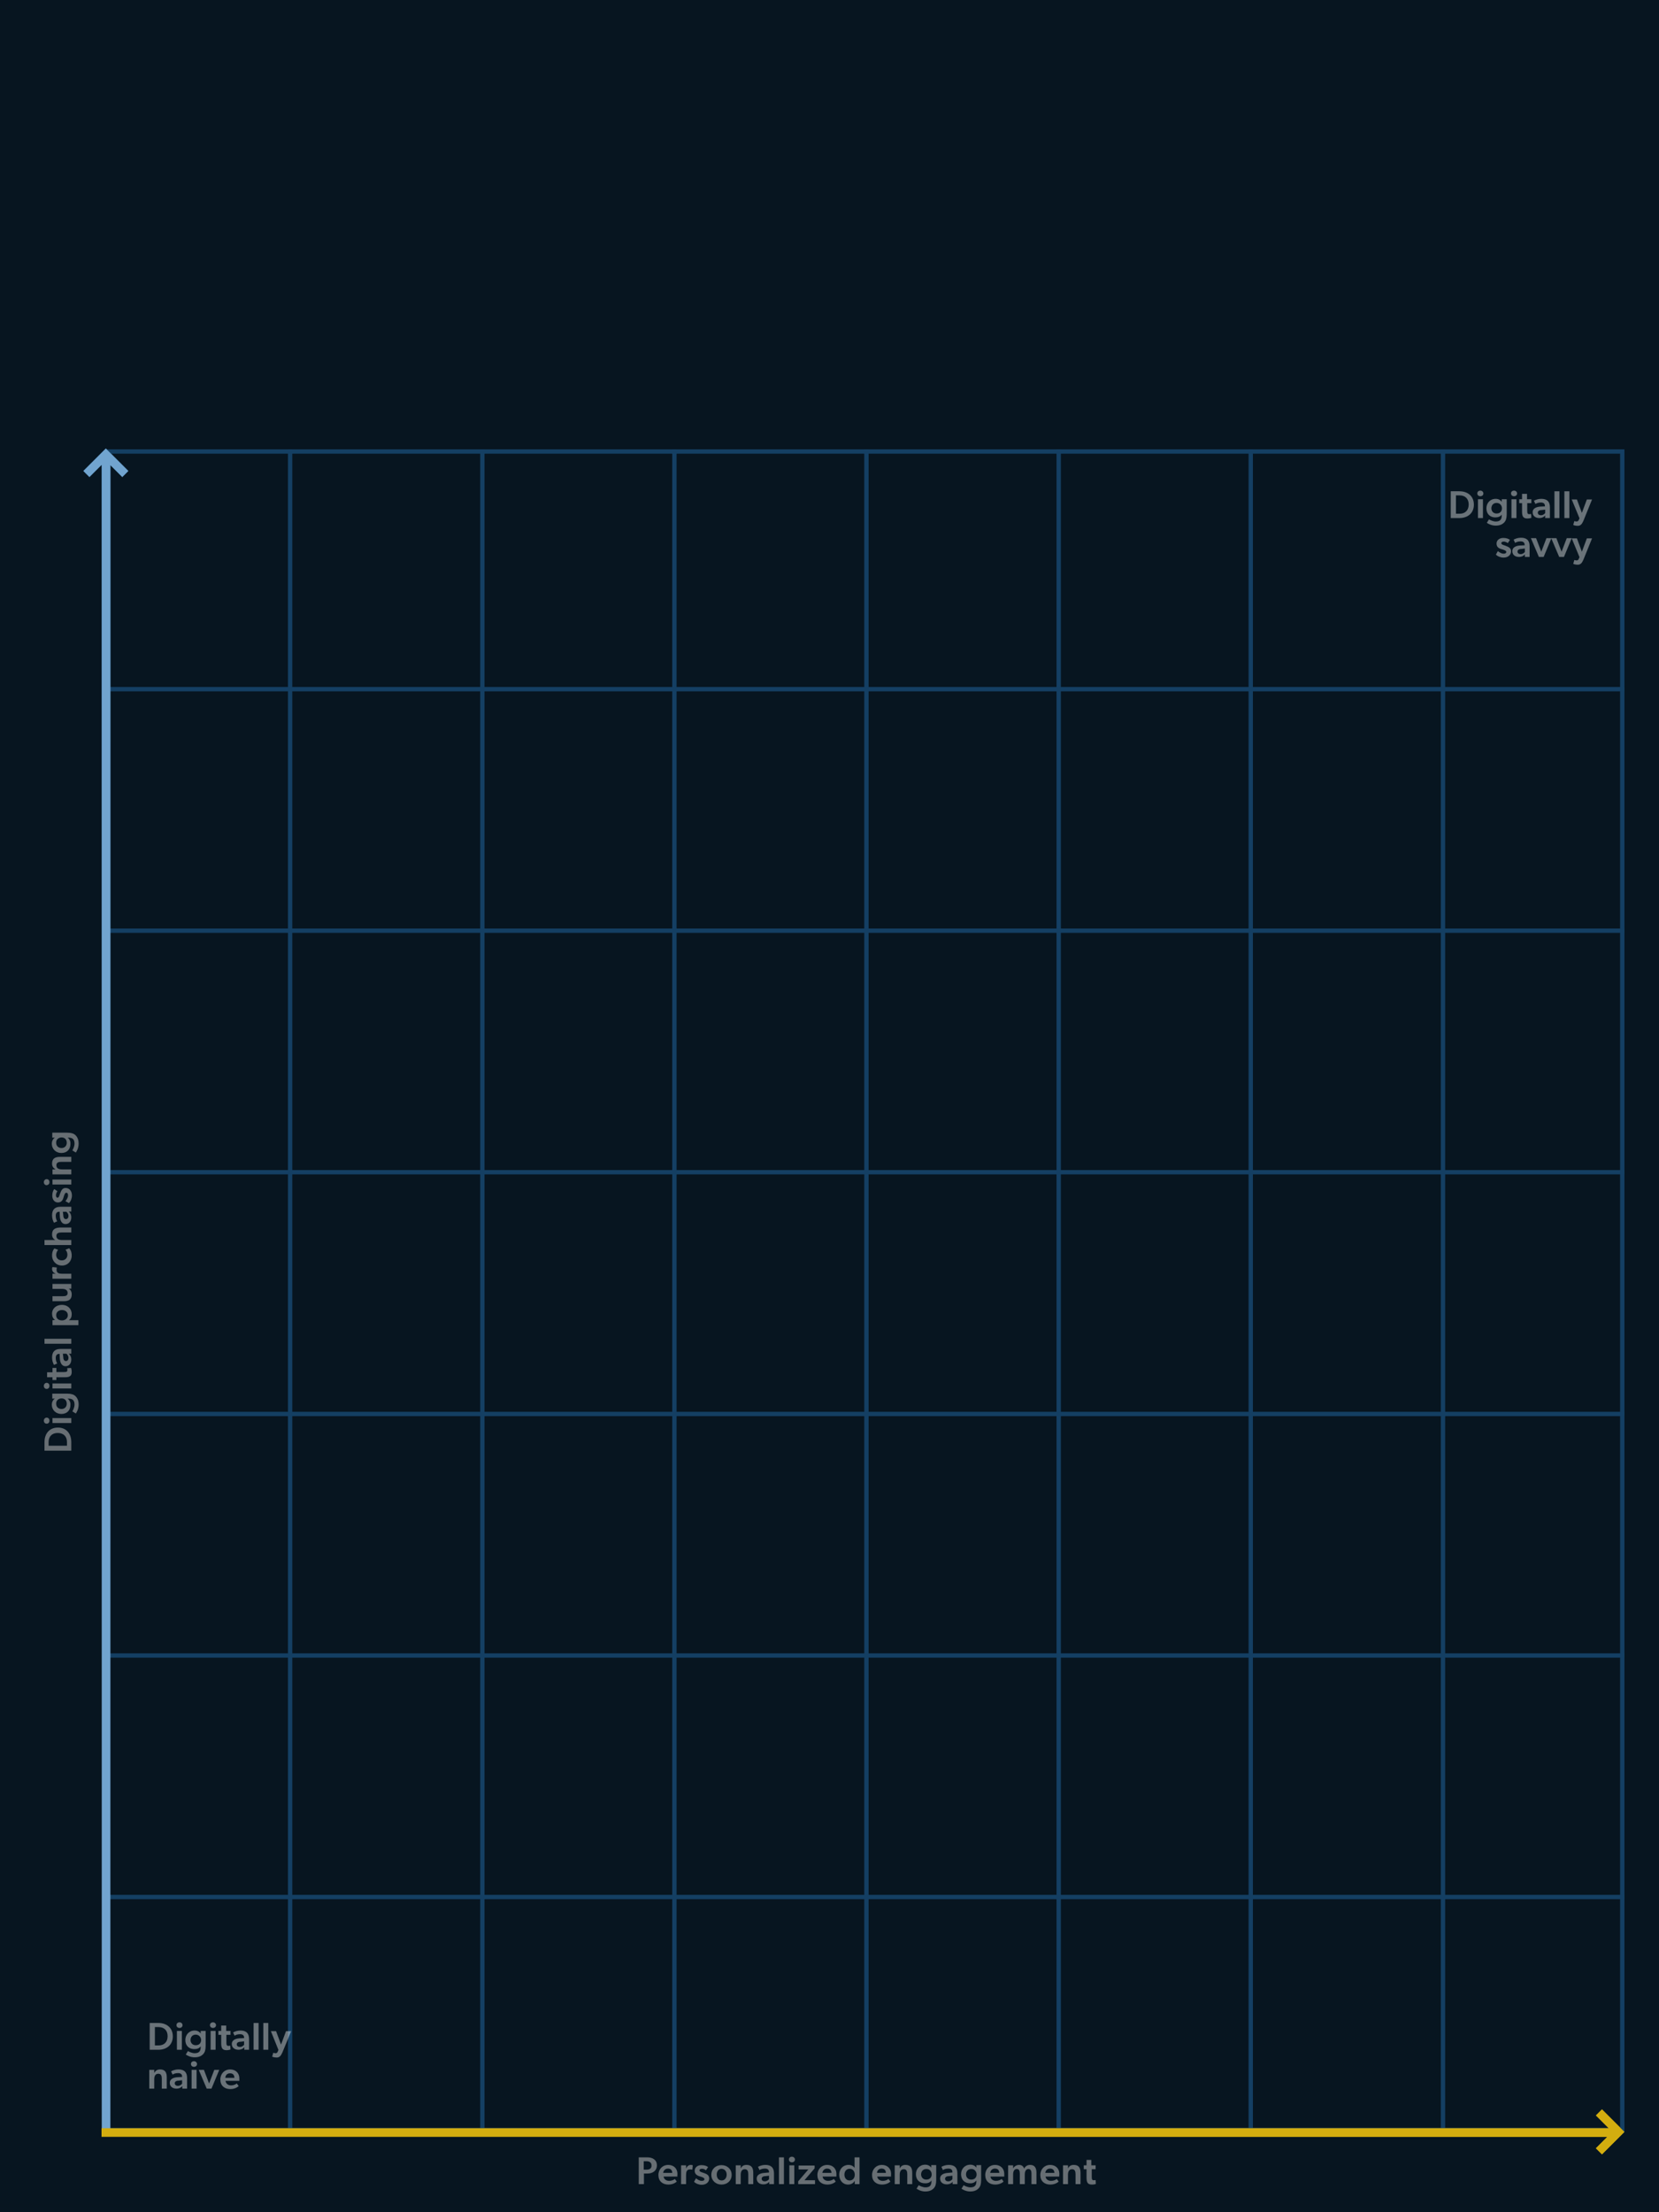<?xml version="1.0" encoding="utf-8"?>
<!-- Generator: Adobe Illustrator 25.1.0, SVG Export Plug-In . SVG Version: 6.00 Build 0)  -->
<svg version="1.1" id="Layer_1" xmlns="http://www.w3.org/2000/svg" xmlns:xlink="http://www.w3.org/1999/xlink" x="0px" y="0px"
	 viewBox="0 0 768 1024" style="enable-background:new 0 0 768 1024;" xml:space="preserve">
<style type="text/css">
	.st0{fill:#071520;}
	.st1{fill:none;stroke:#143F63;stroke-width:2;}
	.st2{opacity:0.4;fill:#FFFFFF;enable-background:new    ;}
	.st3{fill-rule:evenodd;clip-rule:evenodd;fill:url(#SVGID_1_);}
	.st4{fill-rule:evenodd;clip-rule:evenodd;fill:url(#SVGID_2_);}
	.st5{fill:#676E73;}
	.st6{fill-rule:evenodd;clip-rule:evenodd;fill:#71A4CF;}
	.st7{fill-rule:evenodd;clip-rule:evenodd;fill:#D3AD0F;}
</style>
<rect y="0" class="st0" width="768" height="1024"/>
<path class="st1" d="M134.3,208v779"/>
<path class="st1" d="M223.3,208v779"/>
<path class="st1" d="M312.2,208v779"/>
<path class="st1" d="M401.1,208v779"/>
<path class="st1" d="M490.1,208v779"/>
<path class="st1" d="M579,208v779"/>
<path class="st1" d="M668,208v779"/>
<path class="st1" d="M752,319H50"/>
<path class="st1" d="M752,430.8l-702,0"/>
<path class="st1" d="M752,542.6H50"/>
<path class="st1" d="M752,654.5H50"/>
<path class="st1" d="M752,766.3H50"/>
<path class="st1" d="M752,878.1H50"/>
<path class="st2" d="M671.6,239.8h4c3.8,0,6.7-2.2,6.7-6.2c0-4-2.9-6.2-6.7-6.2h-4V239.8z M675.7,237.8H674v-8.5h1.7
	c2.6,0,4.2,1.6,4.2,4.2C679.9,236.2,678.3,237.8,675.7,237.8z M685.3,229.7c0.8,0,1.4-0.5,1.4-1.3c0-0.7-0.6-1.3-1.4-1.3
	s-1.4,0.5-1.4,1.3C683.9,229.2,684.5,229.7,685.3,229.7z M684.2,239.8h2.3v-8.7h-2.3V239.8z M695.2,238.2v0.4c0,1.9-0.8,2.8-2.8,2.8
	c-1.1,0-2.5-0.6-3.1-1l-1,1.6c0.4,0.3,2,1.3,4.1,1.3c2.1,0,3.2-0.7,4-1.5c0.7-0.8,1.1-1.9,1.1-3.8v-6.9h-2.3l0,1.2h0
	c-0.6-0.9-1.6-1.4-2.8-1.4c-2.6,0-4.3,2-4.3,4.4c0,2.8,1.9,4.2,4.1,4.2C693.5,239.5,694.6,239.1,695.2,238.2L695.2,238.2z
	 M695.3,235.3c0,1.3-0.8,2.4-2.5,2.4c-1.5,0-2.4-1.1-2.4-2.4c0-1.4,0.9-2.5,2.4-2.5C694.4,232.8,695.3,234,695.3,235.3z
	 M700.9,229.7c0.8,0,1.4-0.5,1.4-1.3c0-0.7-0.6-1.3-1.4-1.3s-1.4,0.5-1.4,1.3C699.5,229.2,700.1,229.7,700.9,229.7z M699.7,239.8
	h2.3v-8.7h-2.3V239.8z M706.9,232.9h2v-1.8h-2v-2.5h-2.3v2.5h-1.3v1.8h1.3v4c0,2.3,0.7,3.1,2.5,3.1c1,0,1.7-0.3,1.8-0.3l-0.1-1.8
	c0,0-0.4,0.1-0.8,0.1c-0.8,0-1-0.3-1-1.7V232.9z M715.3,239.8h2.2v-5c0-2.7-1.4-3.9-4-3.9c-1.5,0-2.7,0.5-3.4,0.9l0.7,1.5
	c0.4-0.3,1.3-0.7,2.5-0.7c1.2,0,1.9,0.5,1.9,1.6v0.2l-2.1,0.1c-1.8,0.1-3.6,0.8-3.6,2.6c0,1.8,1.4,2.7,3.1,2.7
	c1.3,0,2.3-0.6,2.7-1.2L715.3,239.8z M715.3,235.9v1.6c-0.3,0.4-1,1-1.9,1c-1,0-1.5-0.5-1.5-1.2c0-0.7,0.6-1.2,1.8-1.2L715.3,235.9z
	 M719.6,239.8h2.3v-12.4h-2.3V239.8z M724.2,239.8h2.3v-12.4h-2.3V239.8z M731.2,239.9l-0.4,0.9c-0.2,0.4-0.6,0.6-1,0.6
	c-0.4,0-1-0.2-1-0.2l-0.5,1.8c0,0,0.8,0.4,2.1,0.4c1.2,0,1.9-0.7,2.6-2.3l4-9.9h-2.4l-2.3,6.2l-2.3-6.2h-2.4L731.2,239.9z
	 M698,251.4l1-1.5c-0.7-0.5-1.6-0.9-3.1-0.9c-1.7,0-3.1,1-3.1,2.6c0,1.3,0.7,2.1,2,2.5l1,0.3c1.1,0.4,1.5,0.6,1.5,1.1
	c0,0.5-0.4,0.8-1.3,0.8c-0.7,0-1.6-0.4-2.6-1.2l-0.9,1.6c0.7,0.8,2.2,1.4,3.5,1.4c2.1,0,3.5-1.2,3.5-2.9c0-1.3-0.7-1.9-2.6-2.6
	l-0.6-0.2c-1-0.3-1.3-0.6-1.3-1c0-0.4,0.4-0.7,1.1-0.7C696.8,250.7,697.5,251,698,251.4z M705.9,257.8h2.2v-5c0-2.7-1.4-3.9-4-3.9
	c-1.5,0-2.7,0.5-3.4,0.9l0.7,1.5c0.4-0.3,1.3-0.7,2.5-0.7c1.2,0,1.9,0.5,1.9,1.6v0.2l-2.1,0.1c-1.8,0.1-3.6,0.8-3.6,2.6
	c0,1.8,1.4,2.7,3.1,2.7c1.3,0,2.3-0.6,2.7-1.2L705.9,257.8z M705.9,253.9v1.6c-0.3,0.4-1,1-1.9,1c-1,0-1.5-0.5-1.5-1.2
	c0-0.7,0.6-1.2,1.8-1.2L705.9,253.9z M712.4,257.8h2.2l3.6-8.7h-2.3l-2.4,6.3l-2.4-6.3h-2.4L712.4,257.8z M721.8,257.8h2.2l3.6-8.7
	h-2.3l-2.4,6.3l-2.4-6.3h-2.4L721.8,257.8z M731.2,257.9l-0.4,0.9c-0.2,0.5-0.6,0.6-1,0.6c-0.4,0-1-0.2-1-0.2l-0.5,1.8
	c0,0,0.8,0.4,2.1,0.4c1.2,0,1.9-0.7,2.6-2.3l4-9.9h-2.4l-2.3,6.2l-2.3-6.2h-2.4L731.2,257.9z"/>
<path class="st2" d="M69.3,948.8h4c3.8,0,6.7-2.2,6.7-6.2c0-4-2.9-6.2-6.7-6.2h-4V948.8z M73.4,946.8h-1.7v-8.5h1.7
	c2.6,0,4.2,1.6,4.2,4.2C77.6,945.2,76,946.8,73.4,946.8z M83.1,938.7c0.8,0,1.4-0.5,1.4-1.3c0-0.7-0.6-1.3-1.4-1.3s-1.4,0.5-1.4,1.3
	C81.7,938.2,82.3,938.7,83.1,938.7z M81.9,948.8h2.3v-8.7h-2.3V948.8z M92.9,947.2v0.4c0,1.9-0.8,2.8-2.8,2.8c-1.1,0-2.5-0.6-3.1-1
	l-1,1.6c0.4,0.3,2,1.3,4.1,1.3c2.1,0,3.2-0.7,4-1.5c0.7-0.8,1.1-1.9,1.1-3.8v-6.9h-2.3l0,1.2h0c-0.6-0.9-1.6-1.4-2.8-1.4
	c-2.6,0-4.3,2-4.3,4.4c0,2.8,1.9,4.2,4.1,4.2C91.3,948.5,92.3,948.1,92.9,947.2L92.9,947.2z M93.1,944.3c0,1.3-0.8,2.4-2.5,2.4
	c-1.5,0-2.4-1.1-2.4-2.4c0-1.4,0.9-2.5,2.4-2.5C92.1,941.8,93.1,943,93.1,944.3z M98.6,938.7c0.8,0,1.4-0.5,1.4-1.3
	c0-0.7-0.6-1.3-1.4-1.3c-0.8,0-1.4,0.5-1.4,1.3C97.2,938.2,97.8,938.7,98.6,938.7z M97.5,948.8h2.3v-8.7h-2.3V948.8z M104.7,941.9h2
	v-1.8h-2v-2.5h-2.3v2.5h-1.3v1.8h1.3v4c0,2.3,0.7,3.1,2.5,3.1c1,0,1.7-0.3,1.8-0.3l-0.1-1.8c0,0-0.4,0.1-0.8,0.1c-0.8,0-1-0.3-1-1.7
	V941.9z M113.1,948.8h2.2v-5c0-2.7-1.4-3.9-4-3.9c-1.5,0-2.7,0.5-3.4,0.9l0.7,1.5c0.4-0.3,1.3-0.7,2.5-0.7c1.2,0,1.9,0.5,1.9,1.6
	v0.2l-2.1,0.1c-1.8,0.1-3.6,0.8-3.6,2.6s1.4,2.7,3.1,2.7c1.3,0,2.3-0.6,2.7-1.2L113.1,948.8z M113,944.9v1.6c-0.3,0.4-1,1-1.9,1
	c-1,0-1.5-0.5-1.5-1.2c0-0.7,0.6-1.2,1.8-1.2L113,944.9z M117.4,948.8h2.3v-12.4h-2.3V948.8z M121.9,948.8h2.3v-12.4h-2.3V948.8z
	 M128.9,948.9l-0.4,0.9c-0.2,0.5-0.6,0.6-1,0.6c-0.4,0-1-0.2-1-0.2l-0.5,1.8c0,0,0.8,0.4,2.1,0.4c1.2,0,1.9-0.7,2.6-2.3l4.1-9.9
	h-2.4l-2.3,6.2l-2.3-6.2h-2.4L128.9,948.9z M74.9,966.8h2.3v-5.2c0-2.1-0.6-3.7-3.1-3.7c-1.3,0-2.1,0.6-2.6,1.5h-0.1l0-1.3h-2.3v8.7
	h2.3v-4.3c0-1.5,0.5-2.6,1.9-2.6c1.3,0,1.6,1,1.6,2.3V966.8z M84.4,966.8h2.2v-5c0-2.7-1.4-3.9-4-3.9c-1.5,0-2.7,0.5-3.4,0.9
	l0.7,1.5c0.4-0.3,1.3-0.7,2.5-0.7c1.2,0,1.9,0.5,1.9,1.6v0.2l-2.1,0.1c-1.8,0.1-3.6,0.8-3.6,2.6s1.4,2.7,3.1,2.7
	c1.3,0,2.3-0.6,2.7-1.2L84.4,966.8z M84.3,962.9v1.6c-0.3,0.4-1,1-1.9,1c-1,0-1.5-0.5-1.5-1.2c0-0.7,0.6-1.2,1.8-1.2L84.3,962.9z
	 M89.8,956.7c0.8,0,1.4-0.5,1.4-1.3c0-0.7-0.6-1.3-1.4-1.3s-1.4,0.5-1.4,1.3C88.4,956.2,89,956.7,89.8,956.7z M88.7,966.8H91v-8.7
	h-2.3V966.8z M95.7,966.8h2.2l3.6-8.7h-2.3l-2.4,6.3l-2.4-6.3h-2.4L95.7,966.8z M110.8,962c0-2.3-1.6-4.1-4.3-4.1
	c-2.5,0-4.5,1.9-4.5,4.7c0,2.8,1.9,4.4,4.6,4.4c2.1,0,3.4-0.9,3.9-1.4l-0.9-1.2c-0.4,0.4-1.5,0.9-2.6,0.9c-1.3,0-2.4-0.7-2.6-2.1
	h6.4C110.8,963.2,110.8,962.5,110.8,962z M106.5,959.7c1.6,0,2,1.1,2,2.1h-4.2C104.4,960.6,105.1,959.7,106.5,959.7z"/>
<linearGradient id="SVGID_1_" gradientUnits="userSpaceOnUse" x1="48.985" y1="815.651" x2="48.985" y2="175.98" gradientTransform="matrix(1 0 0 -1 0 1023.2)">
	<stop  offset="0" style="stop-color:#4186BF"/>
	<stop  offset="1" style="stop-color:#4186BF;stop-opacity:0"/>
</linearGradient>
<path class="st3" d="M47,215.2l-5.6,5.6l-2.8-2.8l9-9l1.4-1.4l1.4,1.4l9,9l-2.8,2.8l-5.5-5.5V987h-4V215.2z"/>
<linearGradient id="SVGID_2_" gradientUnits="userSpaceOnUse" x1="752" y1="36.426" x2="47" y2="36.426" gradientTransform="matrix(1 0 0 -1 0 1023.2)">
	<stop  offset="0" style="stop-color:#D3AD0F"/>
	<stop  offset="1" style="stop-color:#D3AD0F;stop-opacity:0"/>
</linearGradient>
<path class="st4" d="M744.6,985l-5.8-5.8l2.8-2.8l9,9l1.4,1.4l-1.4,1.4l-9,9l-2.8-2.8l5.3-5.3H47v-4H744.6z"/>
<path class="st5" d="M295.7,1011h2.4v-4.9h1.6c2.3,0,4.4-1.2,4.4-3.8c0-2.6-2.1-3.7-4.4-3.7h-4V1011z M299.4,1004.3H298v-3.9h1.3
	c1.2,0,2.3,0.5,2.3,1.9C301.7,1003.7,300.7,1004.3,299.4,1004.3z M313.6,1006.2c0-2.3-1.6-4.1-4.3-4.1c-2.5,0-4.5,1.9-4.5,4.7
	c0,2.8,1.9,4.4,4.6,4.4c2.1,0,3.4-0.9,3.9-1.4l-0.9-1.2c-0.4,0.4-1.5,0.9-2.6,0.9c-1.3,0-2.4-0.7-2.6-2h6.4
	C313.5,1007.4,313.6,1006.7,313.6,1006.2z M309.2,1003.8c1.6,0,2,1.1,2,2h-4.2C307.1,1004.8,307.9,1003.8,309.2,1003.8z M315.3,1011
	h2.3v-4.3c0-0.7,0.1-1.3,0.3-1.7c0.3-0.6,0.8-0.8,1.5-0.8c0.3,0,0.7,0,1,0.1h0.1l0.2-2c0,0-0.3-0.2-0.9-0.2c-0.9,0-1.8,0.6-2.1,1.6
	h-0.1l0-1.4h-2.3V1011z M326.8,1004.6l1-1.5c-0.7-0.5-1.6-0.9-3.1-0.9c-1.7,0-3.1,1-3.1,2.6c0,1.3,0.7,2,2,2.5l1,0.3
	c1.1,0.4,1.5,0.6,1.5,1.1c0,0.5-0.4,0.8-1.3,0.8c-0.7,0-1.6-0.4-2.6-1.2l-0.9,1.6c0.7,0.8,2.2,1.4,3.5,1.4c2.1,0,3.5-1.2,3.5-2.9
	c0-1.3-0.7-2-2.6-2.6l-0.6-0.2c-1-0.3-1.3-0.6-1.3-1c0-0.4,0.4-0.7,1.1-0.7C325.6,1003.8,326.3,1004.2,326.8,1004.6z M334,1011.2
	c2.7,0,4.7-1.8,4.7-4.5s-2.1-4.5-4.7-4.5c-2.7,0-4.7,1.8-4.7,4.5S331.4,1011.2,334,1011.2z M336.4,1006.6c0,1.5-0.9,2.7-2.3,2.7
	c-1.5,0-2.3-1.2-2.3-2.7c0-1.5,0.8-2.7,2.3-2.7C335.5,1004,336.4,1005.1,336.4,1006.6z M346.4,1011h2.3v-5.2c0-2.1-0.6-3.7-3.1-3.7
	c-1.3,0-2.1,0.5-2.6,1.5h-0.1l0-1.3h-2.3v8.7h2.3v-4.3c0-1.5,0.5-2.6,1.9-2.6c1.3,0,1.6,1,1.6,2.3V1011z M356.1,1011h2.2v-5
	c0-2.7-1.4-3.9-4-3.9c-1.5,0-2.7,0.5-3.4,0.9l0.7,1.5c0.4-0.3,1.3-0.7,2.5-0.7c1.2,0,1.9,0.5,1.9,1.6v0.2l-2.1,0.2
	c-1.8,0.1-3.6,0.8-3.6,2.6s1.4,2.7,3.1,2.7c1.3,0,2.3-0.6,2.7-1.2L356.1,1011z M356,1007.1v1.6c-0.3,0.4-1,1-1.9,1
	c-1,0-1.5-0.5-1.5-1.2s0.6-1.2,1.8-1.2L356,1007.1z M360.6,1011h2.3v-12.4h-2.3V1011z M366.6,1000.9c0.8,0,1.4-0.5,1.4-1.3
	c0-0.7-0.6-1.3-1.4-1.3s-1.4,0.5-1.4,1.3C365.2,1000.4,365.8,1000.9,366.6,1000.9z M365.4,1011h2.3v-8.7h-2.3V1011z M369.5,1011h7.8
	v-1.8h-4.9l4.7-5.5v-1.3h-7.4v1.8h4.5l-4.7,5.5V1011z M387.2,1006.2c0-2.3-1.6-4.1-4.3-4.1c-2.5,0-4.5,1.9-4.5,4.7
	c0,2.8,1.9,4.4,4.6,4.4c2.1,0,3.4-0.9,3.9-1.4l-0.9-1.2c-0.4,0.4-1.5,0.9-2.6,0.9c-1.3,0-2.4-0.7-2.6-2h6.4
	C387.2,1007.4,387.2,1006.7,387.2,1006.2z M382.9,1003.8c1.6,0,2,1.1,2,2h-4.2C380.8,1004.8,381.6,1003.8,382.9,1003.8z M395.7,1011
	h2.2v-12.4h-2.3v3.4c0,0.6,0,1.1,0,1.5h0c-0.6-0.9-1.6-1.4-2.8-1.4c-2.6,0-4.3,2-4.3,4.5c0,2.6,1.6,4.6,4.1,4.6c1.2,0,2.3-0.5,3-1.6
	h0.1L395.7,1011z M393.3,1009.3c-1.5,0-2.4-1.2-2.4-2.7c0-1.5,0.9-2.7,2.4-2.7c1.5,0,2.4,1.3,2.4,2.7
	C395.7,1008.3,394.7,1009.3,393.3,1009.3z M412.5,1006.2c0-2.3-1.6-4.1-4.3-4.1c-2.5,0-4.5,1.9-4.5,4.7c0,2.8,1.9,4.4,4.6,4.4
	c2.1,0,3.4-0.9,3.9-1.4l-0.9-1.2c-0.4,0.4-1.5,0.9-2.6,0.9c-1.3,0-2.4-0.7-2.6-2h6.4C412.4,1007.4,412.5,1006.7,412.5,1006.2z
	 M408.1,1003.8c1.6,0,2,1.1,2,2H406C406,1004.8,406.8,1003.8,408.1,1003.8z M420,1011h2.3v-5.2c0-2.1-0.6-3.7-3.1-3.7
	c-1.3,0-2.1,0.5-2.6,1.5h-0.1l0-1.3h-2.3v8.7h2.3v-4.3c0-1.5,0.5-2.6,1.9-2.6c1.3,0,1.6,1,1.6,2.3V1011z M431.2,1009.3v0.4
	c0,1.9-0.8,2.8-2.8,2.8c-1.1,0-2.5-0.6-3.1-1l-1,1.6c0.4,0.3,2,1.3,4,1.3c2.1,0,3.2-0.7,4-1.5c0.7-0.8,1.1-1.9,1.1-3.8v-6.9h-2.3
	l0,1.2h0c-0.6-0.9-1.6-1.4-2.8-1.4c-2.6,0-4.3,2-4.3,4.4c0,2.8,1.9,4.2,4.1,4.2C429.5,1010.7,430.6,1010.2,431.2,1009.3
	L431.2,1009.3z M431.3,1006.5c0,1.3-0.8,2.4-2.5,2.4c-1.5,0-2.4-1.1-2.4-2.4c0-1.4,0.9-2.5,2.4-2.5
	C430.4,1003.9,431.3,1005.2,431.3,1006.5z M441,1011h2.2v-5c0-2.7-1.4-3.9-4-3.9c-1.5,0-2.7,0.5-3.4,0.9l0.7,1.5
	c0.4-0.3,1.3-0.7,2.5-0.7c1.2,0,1.9,0.5,1.9,1.6v0.2l-2.1,0.2c-1.8,0.1-3.6,0.8-3.6,2.6s1.4,2.7,3.1,2.7c1.3,0,2.3-0.6,2.7-1.2
	L441,1011z M440.9,1007.1v1.6c-0.3,0.4-1,1-1.9,1c-1,0-1.5-0.5-1.5-1.2s0.6-1.2,1.8-1.2L440.9,1007.1z M452,1009.3v0.4
	c0,1.9-0.8,2.8-2.8,2.8c-1.1,0-2.5-0.6-3.1-1l-1,1.6c0.4,0.3,2,1.3,4,1.3c2.1,0,3.2-0.7,4-1.5c0.7-0.8,1.1-1.9,1.1-3.8v-6.9H452
	l0,1.2h0c-0.6-0.9-1.6-1.4-2.8-1.4c-2.6,0-4.3,2-4.3,4.4c0,2.8,1.9,4.2,4.1,4.2C450.3,1010.7,451.3,1010.2,452,1009.3L452,1009.3z
	 M452.1,1006.5c0,1.3-0.8,2.4-2.5,2.4c-1.5,0-2.4-1.1-2.4-2.4c0-1.4,0.9-2.5,2.4-2.5C451.1,1003.9,452.1,1005.2,452.1,1006.5z
	 M464.9,1006.2c0-2.3-1.6-4.1-4.3-4.1c-2.5,0-4.5,1.9-4.5,4.7c0,2.8,1.9,4.4,4.6,4.4c2.1,0,3.4-0.9,3.9-1.4l-0.9-1.2
	c-0.4,0.4-1.5,0.9-2.6,0.9c-1.3,0-2.4-0.7-2.6-2h6.4C464.9,1007.4,464.9,1006.7,464.9,1006.2z M460.6,1003.8c1.6,0,2,1.1,2,2h-4.2
	C458.5,1004.8,459.2,1003.8,460.6,1003.8z M476.9,1002.1c-1.3,0-2.2,0.6-2.8,1.7c-0.4-1.2-1.2-1.7-2.4-1.7c-1.1,0-2.2,0.7-2.6,1.5
	H469l0-1.3h-2.3v8.7h2.3v-4.5c0-1.4,0.5-2.5,1.7-2.5c1.1,0,1.4,0.9,1.4,2.1v4.9h2.3v-4.5c0-1.5,0.6-2.5,1.7-2.5c1.1,0,1.4,1,1.4,2.1
	v4.9h2.3v-5.3C479.8,1003.8,479.2,1002.1,476.9,1002.1z M490.4,1006.2c0-2.3-1.6-4.1-4.3-4.1c-2.5,0-4.5,1.9-4.5,4.7
	c0,2.8,1.9,4.4,4.6,4.4c2.1,0,3.4-0.9,3.9-1.4l-0.9-1.2c-0.4,0.4-1.5,0.9-2.6,0.9c-1.3,0-2.4-0.7-2.6-2h6.4
	C490.3,1007.4,490.4,1006.7,490.4,1006.2z M486.1,1003.8c1.6,0,2,1.1,2,2h-4.2C484,1004.8,484.7,1003.8,486.1,1003.8z M497.9,1011
	h2.3v-5.2c0-2.1-0.6-3.7-3.1-3.7c-1.3,0-2.1,0.5-2.6,1.5h-0.1l0-1.3h-2.3v8.7h2.3v-4.3c0-1.5,0.5-2.6,1.9-2.6c1.3,0,1.6,1,1.6,2.3
	V1011z M505.2,1004.1h2v-1.8h-2v-2.5H503v2.5h-1.3v1.8h1.3v4c0,2.3,0.7,3.1,2.5,3.1c1,0,1.7-0.2,1.8-0.3l-0.1-1.8
	c0,0-0.4,0.1-0.8,0.1c-0.8,0-1-0.3-1-1.7V1004.1z"/>
<path class="st5" d="M33,671.5v-4c0-3.8-2.2-6.7-6.2-6.7c-4,0-6.2,2.9-6.2,6.7v4H33z M31,667.5v1.7h-8.5v-1.7c0-2.6,1.6-4.2,4.2-4.2
	C29.4,663.3,31,664.9,31,667.5z M22.9,657.6c0-0.8-0.5-1.4-1.3-1.4c-0.7,0-1.3,0.6-1.3,1.4s0.5,1.4,1.3,1.4
	C22.4,659,22.9,658.4,22.9,657.6z M33,658.7v-2.3h-8.7v2.3H33z M31.3,647.4h0.4c1.9,0,2.8,0.8,2.8,2.8c0,1.1-0.6,2.5-1,3.1l1.6,1
	c0.3-0.4,1.3-2,1.3-4.1c0-2.1-0.7-3.2-1.5-4c-0.8-0.7-1.9-1.1-3.8-1.1h-6.9v2.3l1.2,0v0c-0.9,0.6-1.4,1.6-1.4,2.8
	c0,2.6,2,4.3,4.4,4.3c2.8,0,4.2-1.9,4.2-4.1C32.7,649.1,32.2,648.1,31.3,647.4L31.3,647.4z M28.5,647.3c1.3,0,2.4,0.8,2.4,2.5
	c0,1.5-1.1,2.4-2.4,2.4c-1.4,0-2.5-0.9-2.5-2.4C25.9,648.2,27.2,647.3,28.5,647.3z M22.9,641.5c0-0.8-0.5-1.4-1.3-1.4
	c-0.7,0-1.3,0.6-1.3,1.4s0.5,1.4,1.3,1.4C22.4,642.9,22.9,642.3,22.9,641.5z M33,642.7v-2.3h-8.7v2.3H33z M26.1,635.2v-2h-1.8v2
	h-2.5v2.3h2.5v1.3h1.8v-1.3h4c2.3,0,3.1-0.7,3.1-2.5c0-1-0.3-1.7-0.3-1.8l-1.8,0.1c0,0,0.1,0.4,0.1,0.8c0,0.8-0.3,1-1.7,1H26.1z
	 M33,626.6v-2.2h-5c-2.7,0-3.9,1.4-3.9,4c0,1.5,0.5,2.7,0.9,3.4l1.5-0.7c-0.3-0.4-0.7-1.3-0.7-2.5c0-1.2,0.5-1.9,1.6-1.9h0.2
	l0.1,2.1c0.1,1.8,0.8,3.6,2.6,3.6c1.8,0,2.7-1.4,2.7-3.1c0-1.3-0.6-2.3-1.2-2.7L33,626.6z M29.1,626.6h1.6c0.4,0.3,1,1,1,1.9
	c0,1-0.5,1.5-1.2,1.5c-0.7,0-1.2-0.6-1.2-1.8L29.1,626.6z M33,622v-2.3H20.6v2.3H33z M24.3,611.1v2.3h12v-2.3h-3c-0.6,0-1,0-1.4,0
	l0,0c0.9-0.7,1.3-1.5,1.3-2.8c0-2.6-2-4.3-4.5-4.3c-2.6,0-4.6,1.6-4.6,4.1c0,1.2,0.4,2.2,1.4,2.9l0,0L24.3,611.1z M26,608.8
	c0-1.5,1.2-2.4,2.7-2.4c1.5,0,2.7,0.9,2.7,2.4c0,1.5-1.3,2.4-2.7,2.4C27,611.2,26,610.2,26,608.8z M24.3,600v2.3h5.2
	c2.1,0,3.7-0.6,3.7-3.1c0-1.3-0.5-2.2-1.4-2.7l1.2,0v-2.2h-8.7v2.3h4.4c1.5,0,2.6,0.5,2.6,1.9c0,1.3-1,1.5-2.3,1.5H24.3z M33,591.9
	v-2.3h-4.3c-0.7,0-1.3-0.1-1.7-0.3c-0.6-0.3-0.8-0.8-0.8-1.5c0-0.3,0-0.7,0.1-1v-0.1l-2-0.2c0,0-0.2,0.3-0.2,0.9
	c0,0.9,0.6,1.8,1.6,2.1v0.1l-1.4,0v2.3H33z M30.3,578.5c0,0,0.9,0.8,0.9,2.3c0,1.5-1,2.6-2.6,2.6s-2.6-1.1-2.6-2.5
	c0-1.3,0.7-2.1,0.9-2.4l-1.7-0.6c-0.2,0.2-1.1,1.1-1.1,3.3c0,2.3,1.7,4.6,4.6,4.6c2.8,0,4.5-2.2,4.5-4.6c0-2.3-1-3.2-1.2-3.4
	L30.3,578.5z M24.1,571.4c0,1.3,0.6,2.1,1.5,2.6v0h-5v2.3H33V574h-4.3c-1.5,0-2.6-0.5-2.6-1.9c0-1.3,1-1.6,2.3-1.6H33v-2.3h-5.2
	C25.7,568.3,24.1,568.9,24.1,571.4z M33,560.8v-2.2h-5c-2.7,0-3.9,1.4-3.9,4c0,1.5,0.5,2.7,0.9,3.4l1.5-0.7
	c-0.3-0.4-0.7-1.3-0.7-2.5c0-1.2,0.5-1.9,1.6-1.9h0.2l0.1,2.1c0.1,1.8,0.8,3.6,2.6,3.6c1.8,0,2.7-1.4,2.7-3.1c0-1.3-0.6-2.3-1.2-2.7
	L33,560.8z M29.1,560.9h1.6c0.4,0.3,1,1,1,1.9c0,1-0.5,1.5-1.2,1.5c-0.7,0-1.2-0.6-1.2-1.8L29.1,560.9z M26.6,551.4l-1.5-1
	c-0.5,0.7-0.9,1.6-0.9,3.1c0,1.7,1,3.1,2.6,3.1c1.3,0,2.1-0.7,2.5-2l0.3-1c0.4-1.1,0.6-1.5,1.1-1.5c0.5,0,0.8,0.4,0.8,1.3
	c0,0.7-0.4,1.6-1.2,2.6l1.6,0.9c0.8-0.7,1.4-2.2,1.4-3.5c0-2.1-1.2-3.5-2.9-3.5c-1.3,0-1.9,0.7-2.6,2.6l-0.2,0.6
	c-0.3,1-0.6,1.3-1,1.3c-0.4,0-0.7-0.4-0.7-1.1C25.9,552.6,26.2,551.9,26.6,551.4z M22.9,547.2c0-0.8-0.5-1.4-1.3-1.4
	c-0.7,0-1.3,0.6-1.3,1.4c0,0.8,0.5,1.4,1.3,1.4C22.4,548.5,22.9,548,22.9,547.2z M33,548.3V546h-8.7v2.3H33z M33,537.8v-2.3h-5.2
	c-2.1,0-3.7,0.6-3.7,3.1c0,1.3,0.6,2.1,1.5,2.6v0.1l-1.3,0v2.3H33v-2.3h-4.3c-1.5,0-2.6-0.5-2.6-1.9c0-1.3,1-1.6,2.3-1.6H33z
	 M31.3,526.6h0.4c1.9,0,2.8,0.8,2.8,2.8c0,1.1-0.6,2.5-1,3.1l1.6,1c0.3-0.4,1.3-2,1.3-4.1c0-2.1-0.7-3.2-1.5-4
	c-0.8-0.7-1.9-1.1-3.8-1.1h-6.9v2.3l1.2,0v0c-0.9,0.6-1.4,1.6-1.4,2.8c0,2.6,2,4.3,4.4,4.3c2.8,0,4.2-1.9,4.2-4.1
	C32.7,528.3,32.2,527.2,31.3,526.6L31.3,526.6z M28.5,526.5c1.3,0,2.4,0.8,2.4,2.5c0,1.5-1.1,2.4-2.4,2.4c-1.4,0-2.5-0.9-2.5-2.4
	C25.9,527.4,27.2,526.5,28.5,526.5z"/>
<rect x="50" y="209" class="st1" width="701" height="777"/>
<path class="st6" d="M47,215.2l-5.6,5.6l-2.8-2.8l9-9l1.4-1.4l1.4,1.4l9,9l-2.8,2.8l-5.5-5.5V987h-4V215.2z"/>
<path class="st7" d="M744.6,985l-5.8-5.8l2.8-2.8l9,9l1.4,1.4l-1.4,1.4l-9,9l-2.8-2.8l5.3-5.3H47v-4H744.6z"/>
</svg>
